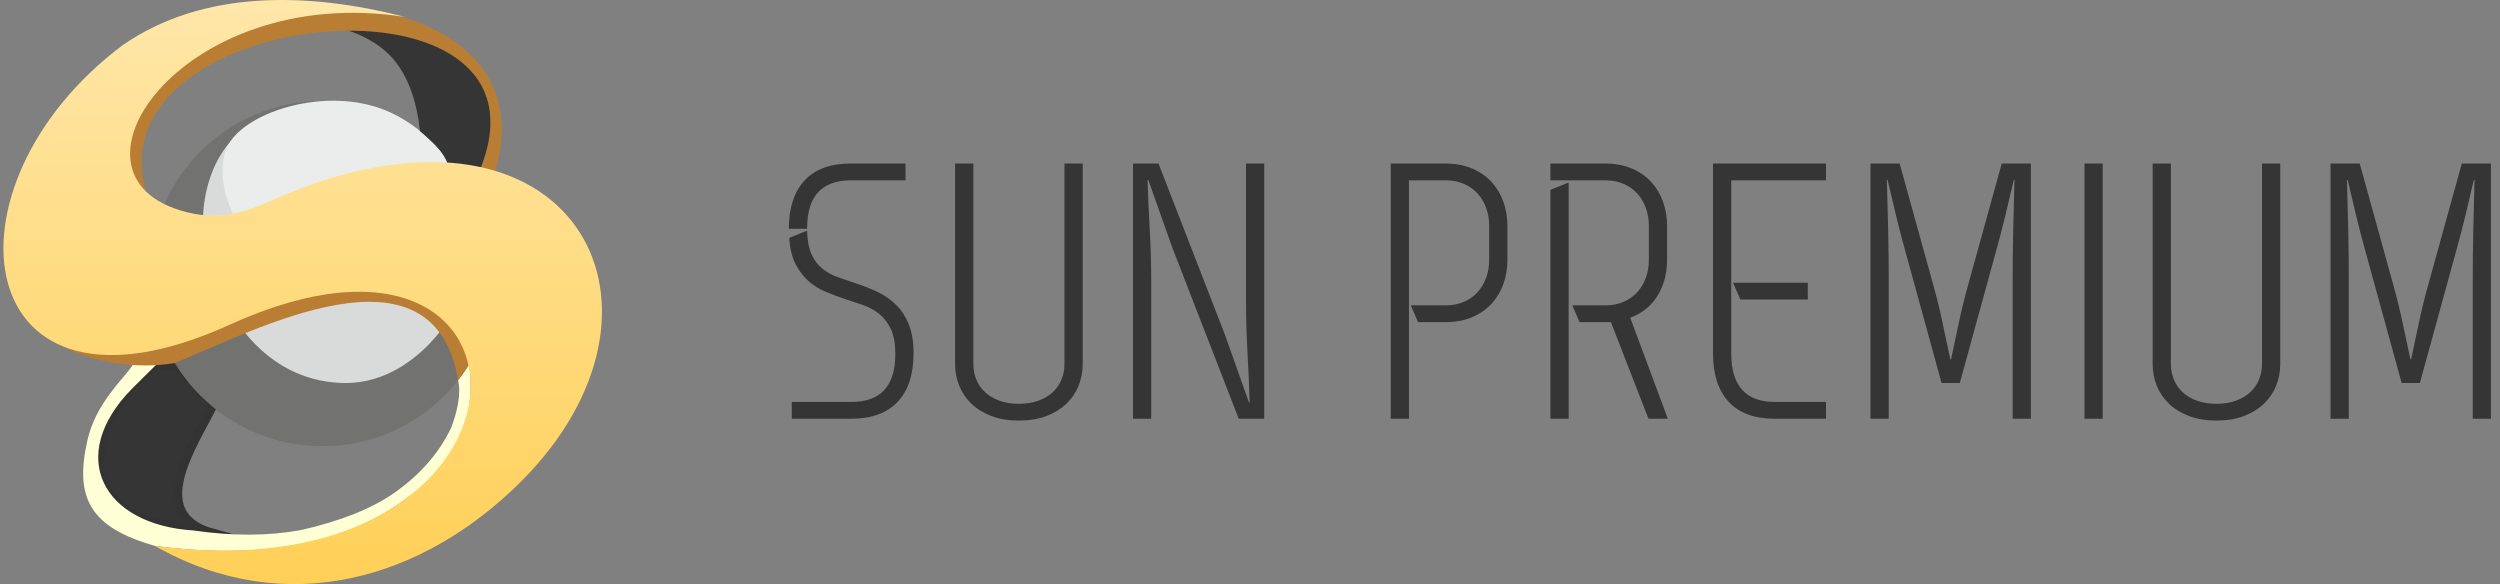 <?xml version="1.0" encoding="UTF-8"?>
<svg xmlns="http://www.w3.org/2000/svg" width="214" height="50" viewBox="0 0 214 50" fill="none">
  <rect x="0" y="0" width="214" height="50" fill="#808080" stroke="none"/>
  <g clip-path="url(#clip0_877_1309)">
    <path fill-rule="evenodd" clip-rule="evenodd" d="M15.177 31.281L13.348 31.243C11.459 32.649 9.637 34.726 8.813 37.323C7.134 44.08 13.266 44.971 18.213 45.642C12.371 44.017 16.584 38.056 18.235 34.689L15.177 31.281Z" fill="#353535" stroke="#333333" stroke-width="0.756" stroke-miterlimit="22.926"></path>
    <path fill-rule="evenodd" clip-rule="evenodd" d="M13.348 31.243L11.359 31.247C10.593 32.434 8.202 34.481 7.477 37.712C6.395 42.537 7.618 45.123 13.243 46.721C22.44 47.97 29.761 46.49 34.868 42.603C37.82 40.532 39.398 38.224 39.969 35.714C40.381 34.067 40.35 32.468 40.124 30.962L39.192 32.462C39.525 33.723 39.096 35.368 38.614 36.629C37.61 38.722 36.029 40.585 33.773 42.176C31.853 43.52 29.205 44.592 25.782 45.372C23.022 45.88 19.958 45.903 16.571 45.408C8.79 44.931 5.625 39.053 11.291 33.279L13.348 31.243Z" fill="#FFFFD5"></path>
    <path fill-rule="evenodd" clip-rule="evenodd" d="M27.598 8.641C35.758 8.641 42.373 15.256 42.373 23.416C42.373 31.576 35.758 38.191 27.598 38.191C19.438 38.191 12.822 31.576 12.822 23.416C12.822 15.256 19.438 8.641 27.598 8.641Z" fill="#727271"></path>
    <path fill-rule="evenodd" clip-rule="evenodd" d="M25.421 9.355C31.712 9.355 40.963 13.012 40.963 19.303C40.963 25.594 35.91 32.786 29.619 32.786C23.328 32.786 19.195 27.685 17.664 21.583C16.724 17.836 18.015 12.613 21.356 10.827C22.206 10.372 24.145 9.355 25.421 9.355Z" fill="#D9DADA"></path>
    <path fill-rule="evenodd" clip-rule="evenodd" d="M32.544 9.272C37.759 11.104 41.318 17.244 40.498 20.128C39.678 23.012 30.854 25.748 25.466 23.497C20.078 21.245 18.185 15.591 19.402 12.68C20.618 9.768 27.329 7.44 32.544 9.272Z" fill="#EBECEC"></path>
    <path fill-rule="evenodd" clip-rule="evenodd" d="M30.573 1.932L28.879 2.337C30.863 2.845 32.789 3.829 33.978 5.449C35.014 6.861 35.681 8.725 35.951 11.211C36.883 12.081 37.925 12.798 38.411 14.251L41.81 14.319C42.91 5.394 40.073 2.847 30.573 1.932Z" fill="#353535"></path>
    <path fill-rule="evenodd" clip-rule="evenodd" d="M11.282 14.406C11.569 15.241 11.988 15.915 12.48 16.368C7.845 0.328 48.755 -3.474 40.998 14.734L42.22 15.204C49.041 -5.512 5.062 -2.884 11.282 14.406Z" fill="#B97E33"></path>
    <path fill-rule="evenodd" clip-rule="evenodd" d="M40.106 31.285C39.829 31.72 39.537 32.145 39.214 32.548C37.109 20.009 21.655 28.379 14.96 31.075C11.489 31.658 7.889 30.965 5.253 29.592L27.319 21.173L40.339 25.873L40.106 31.285Z" fill="#B97E33"></path>
    <path fill-rule="evenodd" clip-rule="evenodd" d="M10.517 3.854C17.363 -0.873 26.288 -0.711 34.701 1.456C15.38 -1.593 3.675 15.7 16.547 18.285C20.228 19.024 22.647 17.254 26.068 16.002C49.516 7.418 59.234 26.544 44.634 41.184C36.345 49.496 24.552 53.153 13.244 46.721C47.962 51.367 48.314 14.761 19.655 27.798C-2.6 37.922 -5.699 15.988 10.517 3.854Z" fill="url(#paint0_linear_877_1309)"></path>
    <path d="M78.199 30.258C78.199 32.047 77.747 33.426 76.842 34.393C75.937 35.36 74.61 35.844 72.863 35.844H67.776V34.408H72.863C75.38 34.408 76.639 33.046 76.639 30.32C76.639 29.426 76.514 28.713 76.264 28.183C76.015 27.652 75.687 27.221 75.281 26.888C74.876 26.555 74.418 26.3 73.908 26.123C73.399 25.947 72.884 25.775 72.364 25.608C71.802 25.421 71.245 25.213 70.694 24.984C70.143 24.756 69.649 24.449 69.212 24.064C68.775 23.679 68.406 23.195 68.104 22.613C67.802 22.03 67.62 21.281 67.558 20.366L69.087 19.742C69.108 20.574 69.233 21.245 69.462 21.755C69.69 22.264 69.997 22.675 70.382 22.987C70.767 23.299 71.209 23.544 71.708 23.721C72.208 23.898 72.738 24.079 73.3 24.267C73.945 24.475 74.558 24.719 75.141 25C75.724 25.281 76.244 25.645 76.701 26.092C77.159 26.54 77.523 27.096 77.793 27.762C78.064 28.427 78.199 29.259 78.199 30.258ZM72.8 14H77.513V15.435H72.832C71.604 15.435 70.673 15.774 70.039 16.45C69.404 17.126 69.087 18.171 69.087 19.586H67.527C67.527 17.797 67.974 16.418 68.869 15.451C69.763 14.484 71.074 14 72.8 14ZM120.764 26.139H123.728C124.331 26.139 124.867 26.035 125.335 25.827C125.803 25.619 126.194 25.338 126.505 24.984C126.818 24.631 127.057 24.22 127.223 23.752C127.39 23.284 127.473 22.79 127.473 22.269V19.305C127.473 18.785 127.39 18.291 127.223 17.823C127.057 17.355 126.818 16.944 126.505 16.59C126.194 16.236 125.803 15.956 125.335 15.748C124.867 15.54 124.331 15.435 123.728 15.435H120.608V35.844H119.047V14H123.728C124.581 14 125.341 14.14 126.006 14.421C126.672 14.702 127.229 15.087 127.676 15.576C128.123 16.065 128.461 16.632 128.69 17.277C128.919 17.922 129.033 18.598 129.033 19.305V22.269C129.033 22.998 128.919 23.679 128.69 24.314C128.461 24.948 128.123 25.51 127.676 25.999C127.229 26.487 126.672 26.872 126.006 27.153C125.341 27.434 124.581 27.575 123.728 27.575H121.388L120.764 26.139ZM92.679 31.163C92.679 31.829 92.559 32.453 92.32 33.035C92.081 33.618 91.732 34.128 91.274 34.565C90.817 35.002 90.25 35.35 89.574 35.61C88.897 35.87 88.112 36 87.218 36C86.323 36 85.538 35.87 84.862 35.61C84.185 35.35 83.619 35.002 83.161 34.565C82.703 34.128 82.355 33.618 82.115 33.035C81.876 32.453 81.757 31.829 81.757 31.163V14H83.317V31.163C83.317 31.621 83.4 32.058 83.567 32.474C83.733 32.89 83.983 33.254 84.316 33.566C84.648 33.878 85.059 34.123 85.548 34.299C86.037 34.476 86.594 34.565 87.218 34.565C87.842 34.565 88.398 34.476 88.887 34.299C89.376 34.123 89.787 33.878 90.12 33.566C90.453 33.254 90.702 32.89 90.869 32.474C91.035 32.058 91.118 31.621 91.118 31.163V14H92.679V31.163ZM100.355 21.208L98.296 15.404H98.233C98.275 16.84 98.337 18.275 98.42 19.711C98.504 21.146 98.545 22.581 98.545 24.017V35.844H96.985V14H99.169L104.849 28.636L106.908 34.44H106.971C106.929 33.004 106.867 31.569 106.783 30.133C106.7 28.698 106.659 27.262 106.659 25.827V14H108.219V35.844H106.035L100.355 21.208ZM134.588 26.139H137.396C138 26.139 138.535 26.035 139.003 25.827C139.471 25.619 139.862 25.338 140.174 24.984C140.486 24.631 140.725 24.22 140.891 23.752C141.058 23.284 141.141 22.79 141.141 22.269V19.305C141.141 18.785 141.058 18.291 140.891 17.823C140.725 17.355 140.486 16.944 140.174 16.59C139.862 16.236 139.471 15.956 139.003 15.748C138.535 15.54 138 15.435 137.396 15.435H132.715V14H137.396C138.249 14 139.009 14.14 139.674 14.421C140.34 14.702 140.897 15.087 141.344 15.576C141.791 16.065 142.129 16.632 142.358 17.277C142.587 17.922 142.701 18.598 142.701 19.305V22.269C142.701 23.393 142.436 24.397 141.906 25.281C141.375 26.165 140.59 26.805 139.55 27.2L142.764 35.844H141.11L137.896 27.575H135.212L134.588 26.139ZM132.715 16.247L134.276 15.623V35.844H132.715V16.247ZM148.35 24.204H154.747V25.64H148.974L148.35 24.204ZM151.907 35.844C150.18 35.844 148.87 35.36 147.975 34.393C147.081 33.426 146.633 32.047 146.633 30.258V14H156.307V15.435H148.194V30.258C148.194 33.025 149.442 34.408 151.938 34.408H156.307V35.844H151.907ZM171.348 14H173.844V35.844H172.284V24.017C172.284 22.581 172.3 21.146 172.331 19.711C172.362 18.275 172.399 16.84 172.44 15.404H172.378C172.149 16.382 171.92 17.349 171.691 18.306C171.462 19.263 171.213 20.231 170.942 21.208L167.759 32.786H166.199L163.016 21.208C162.746 20.231 162.496 19.263 162.267 18.306C162.038 17.349 161.81 16.382 161.581 15.404H161.518C161.56 16.84 161.596 18.275 161.627 19.711C161.659 21.146 161.674 22.581 161.674 24.017V35.844H160.114V14H162.611L165.513 24.485C165.804 25.525 166.059 26.566 166.277 27.606C166.496 28.646 166.719 29.697 166.948 30.758H167.011C167.239 29.697 167.463 28.646 167.681 27.606C167.9 26.566 168.155 25.525 168.446 24.485L171.348 14ZM179.992 14V35.844H178.432V14H179.992ZM195.189 31.163C195.189 31.829 195.07 32.453 194.83 33.035C194.591 33.618 194.243 34.128 193.785 34.565C193.327 35.002 192.76 35.35 192.084 35.61C191.408 35.87 190.623 36 189.728 36C188.834 36 188.048 35.87 187.372 35.61C186.696 35.35 186.129 35.002 185.672 34.565C185.214 34.128 184.865 33.618 184.626 33.035C184.387 32.453 184.267 31.829 184.267 31.163V14H185.828V31.163C185.828 31.621 185.911 32.058 186.077 32.474C186.244 32.89 186.493 33.254 186.826 33.566C187.159 33.878 187.57 34.123 188.059 34.299C188.548 34.476 189.104 34.565 189.728 34.565C190.352 34.565 190.909 34.476 191.398 34.299C191.887 34.123 192.297 33.878 192.63 33.566C192.963 33.254 193.213 32.89 193.379 32.474C193.546 32.058 193.629 31.621 193.629 31.163V14H195.189V31.163ZM210.73 14H213.226V35.844H211.666V24.017C211.666 22.581 211.681 21.146 211.712 19.711C211.744 18.275 211.78 16.84 211.822 15.404H211.759C211.53 16.382 211.302 17.349 211.073 18.306C210.844 19.263 210.594 20.231 210.324 21.208L207.141 32.786H205.581L202.398 21.208C202.127 20.231 201.878 19.263 201.649 18.306C201.42 17.349 201.191 16.382 200.962 15.404H200.9C200.941 16.84 200.978 18.275 201.009 19.711C201.04 21.146 201.056 22.581 201.056 24.017V35.844H199.496V14H201.992L204.894 24.485C205.185 25.525 205.44 26.566 205.659 27.606C205.877 28.646 206.101 29.697 206.33 30.758H206.392C206.621 29.697 206.845 28.646 207.063 27.606C207.281 26.566 207.536 25.525 207.827 24.485L210.73 14Z" fill="#353535"></path>
  </g>
  <defs>
    <linearGradient id="paint0_linear_877_1309" x1="25.911" y1="0" x2="25.911" y2="50" gradientUnits="userSpaceOnUse">
      <stop stop-color="#FFE7AA"></stop>
      <stop offset="1" stop-color="#FFD057"></stop>
    </linearGradient>
    <clipPath id="clip0_877_1309">
      <rect width="214" height="50" fill="white"></rect>
    </clipPath>
  </defs>
</svg>
